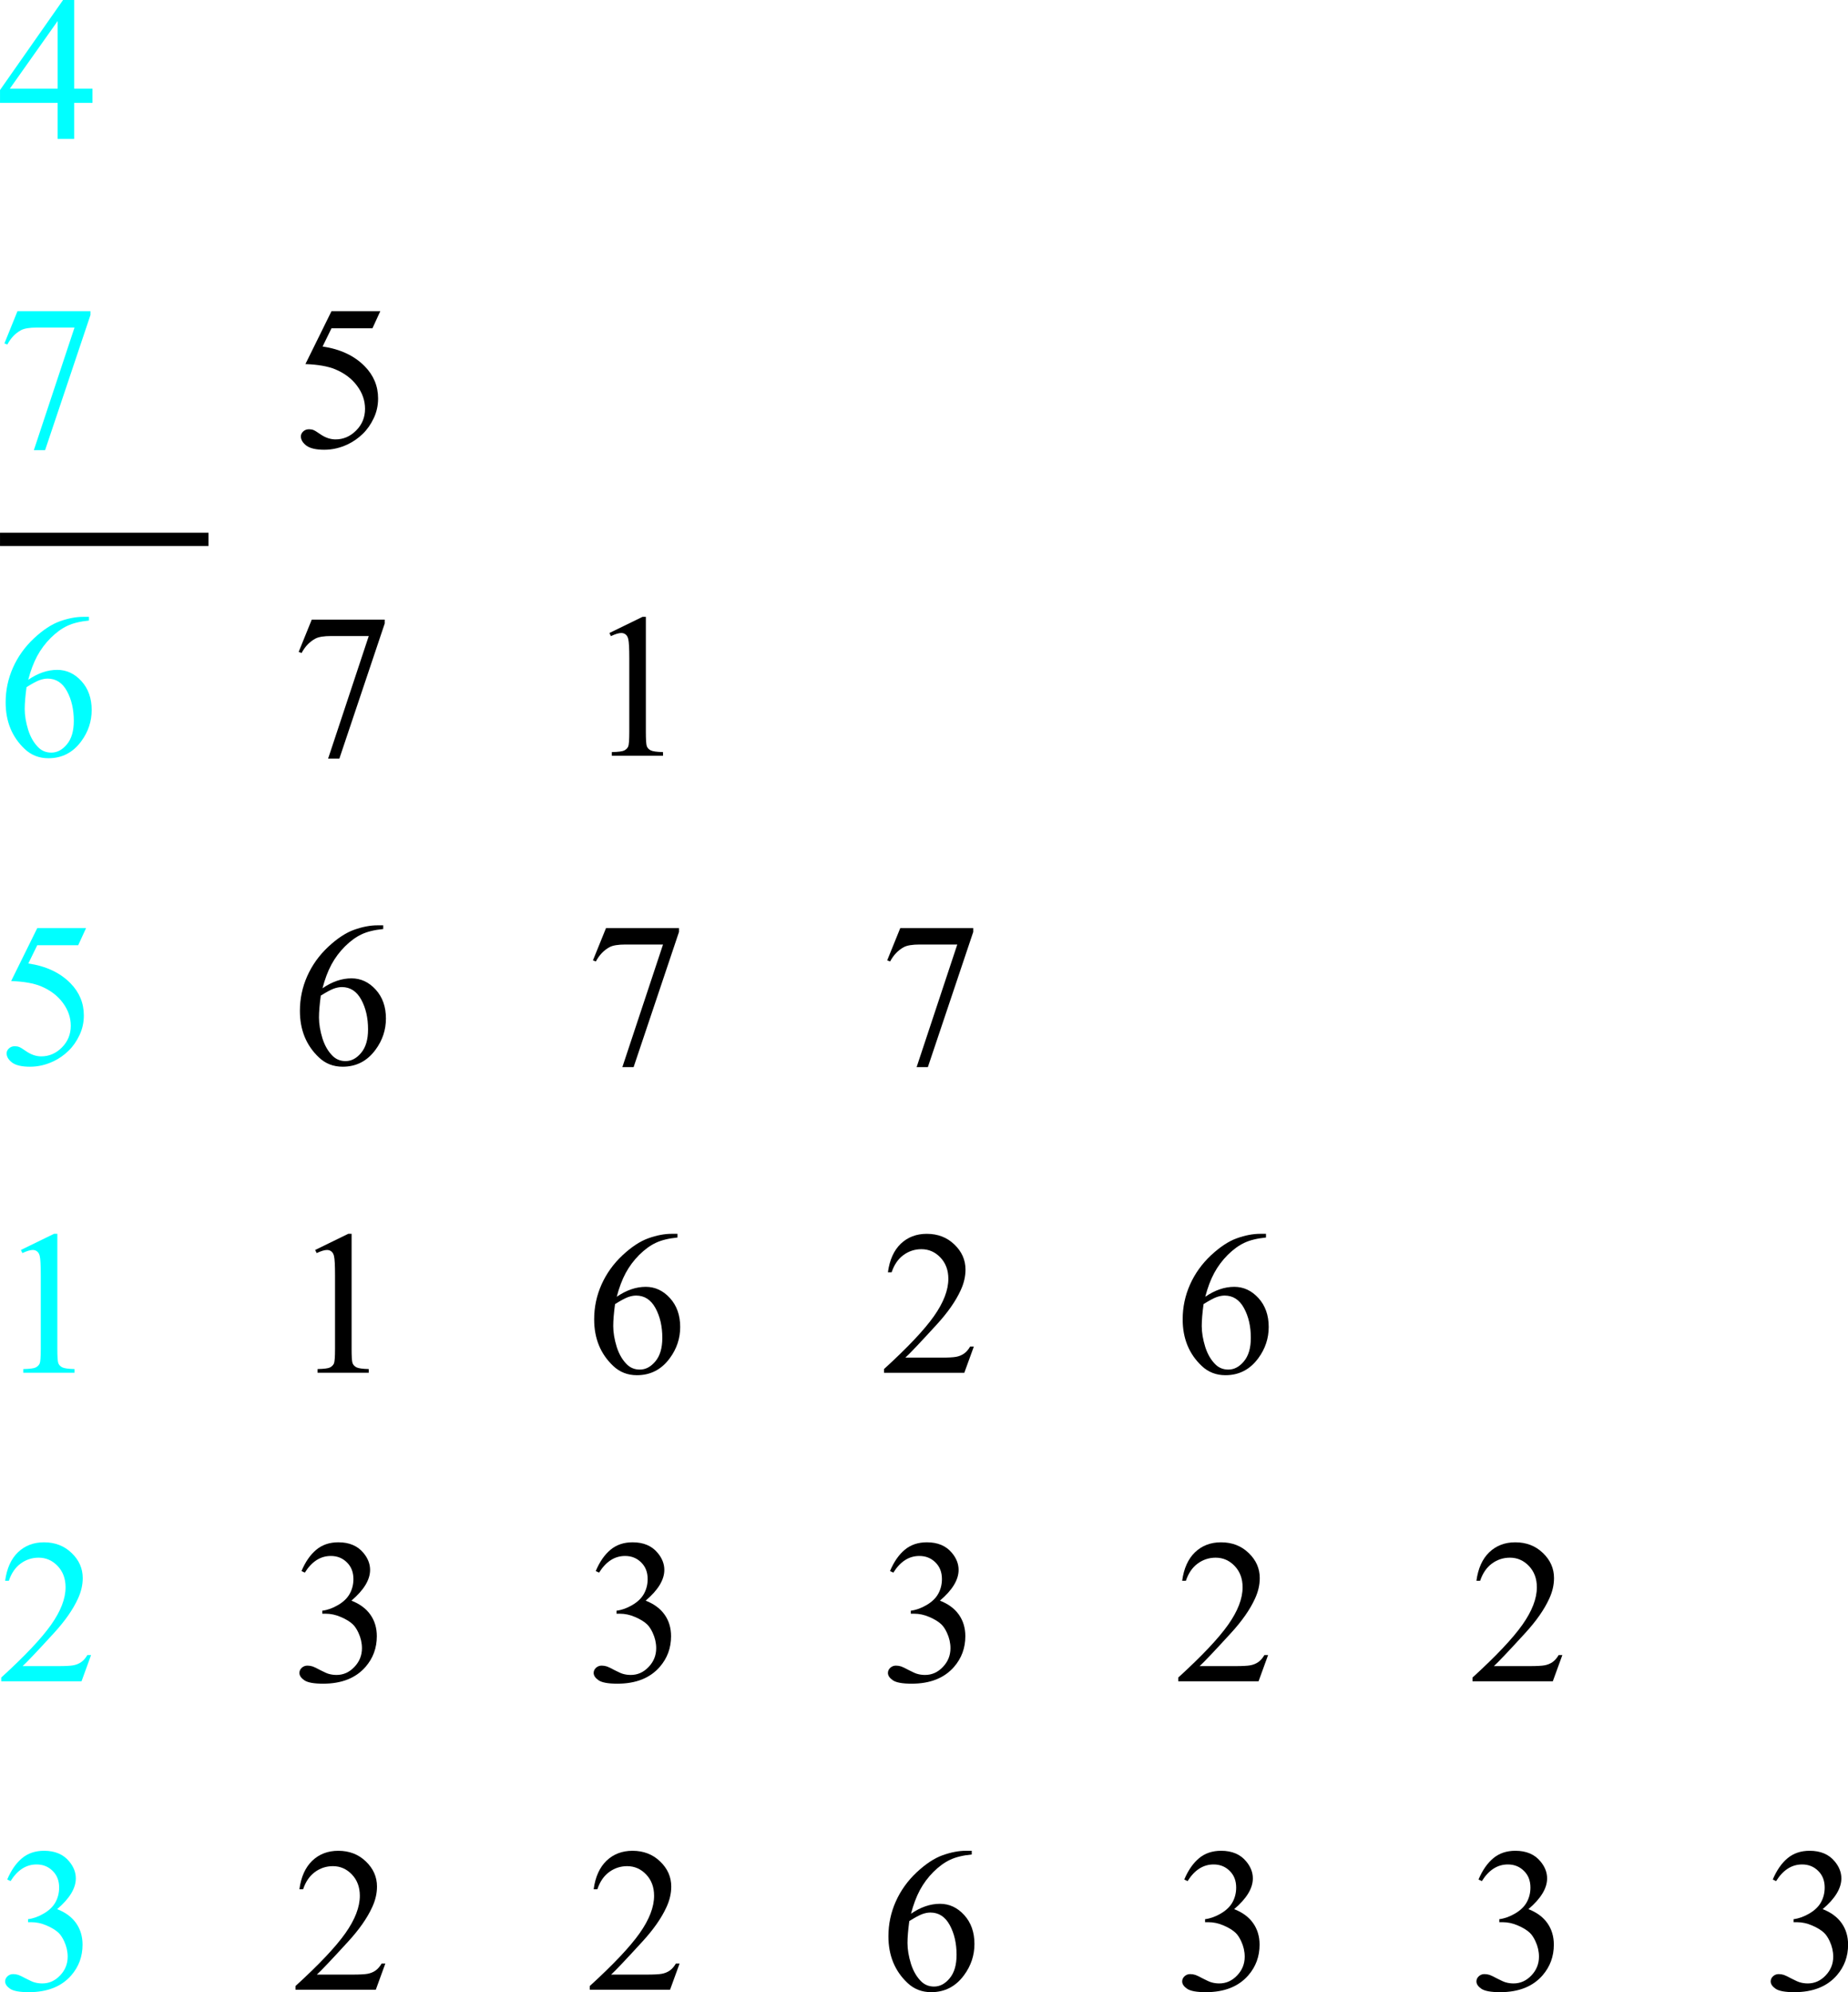 <?xml version="1.0" encoding="UTF-8" standalone="no"?>
<svg
   xmlns:dc="http://purl.org/dc/elements/1.1/"
   xmlns:cc="http://creativecommons.org/ns#"
   xmlns:rdf="http://www.w3.org/1999/02/22-rdf-syntax-ns#"
   xmlns:svg="http://www.w3.org/2000/svg"
   xmlns="http://www.w3.org/2000/svg"
   xmlns:sodipodi="http://sodipodi.sourceforge.net/DTD/sodipodi-0.dtd"
   xmlns:inkscape="http://www.inkscape.org/namespaces/inkscape"
   color-rendering="auto"
   color-interpolation="auto"
   text-rendering="auto"
   width="279.293"
   stroke-miterlimit="10"
   shape-rendering="auto"
   font-weight="normal"
   height="301"
   font-style="normal"
   font-size="12"
   image-rendering="auto"
   id="svg3747"
   version="1.1"
   inkscape:version="0.48.4 r9939"
   sodipodi:docname="rvine_matrix_condSets_6.svg"
   style="font-size:12px;font-style:normal;font-weight:normal;fill:#000000;fill-opacity:1;stroke:#000000;stroke-width:1;stroke-linecap:square;stroke-linejoin:miter;stroke-miterlimit:10;stroke-opacity:1;stroke-dasharray:none;stroke-dashoffset:0;font-family:Dialog">
  <sodipodi:namedview
     pagecolor="#ffffff"
     bordercolor="#666666"
     borderopacity="1"
     objecttolerance="10"
     gridtolerance="10"
     guidetolerance="10"
     inkscape:pageopacity="0"
     inkscape:pageshadow="2"
     inkscape:window-width="1600"
     inkscape:window-height="1176"
     id="namedview4229"
     showgrid="false"
     inkscape:zoom="2"
     inkscape:cx="125.08433"
     inkscape:cy="115.92161"
     inkscape:window-x="0"
     inkscape:window-y="24"
     inkscape:window-maximized="1"
     inkscape:current-layer="flowRoot4307"
     fit-margin-top="0"
     fit-margin-left="0"
     fit-margin-right="0"
     fit-margin-bottom="0" />
  <!--Generated by ySVG 2.5-->
  <defs
     id="genericDefs" />
  <g
     id="g3750"
     transform="translate(-29.887,-18.531)">
    <defs
       id="defs1">
      <linearGradient
         x1="-245.938"
         gradientUnits="userSpaceOnUse"
         x2="-165.938"
         y1="-268.812"
         y2="-228.812"
         id="linearGradient1"
         spreadMethod="reflect">
        <stop
           stop-opacity="1"
           stop-color="rgb(232,238,247)"
           offset="0%"
           id="stop3754" />
        <stop
           stop-opacity="1"
           stop-color="rgb(183,201,227)"
           offset="100%"
           id="stop3756" />
      </linearGradient>
      <linearGradient
         x1="-1.938"
         gradientUnits="userSpaceOnUse"
         x2="78.062"
         y1="-268.812"
         y2="-228.812"
         id="linearGradient2"
         spreadMethod="reflect">
        <stop
           stop-opacity="1"
           stop-color="rgb(232,238,247)"
           offset="0%"
           id="stop3759" />
        <stop
           stop-opacity="1"
           stop-color="rgb(183,201,227)"
           offset="100%"
           id="stop3761" />
      </linearGradient>
      <linearGradient
         x1="292.062"
         gradientUnits="userSpaceOnUse"
         x2="372.062"
         y1="-268.812"
         y2="-228.812"
         id="linearGradient3"
         spreadMethod="reflect">
        <stop
           stop-opacity="1"
           stop-color="rgb(232,238,247)"
           offset="0%"
           id="stop3764" />
        <stop
           stop-opacity="1"
           stop-color="rgb(183,201,227)"
           offset="100%"
           id="stop3766" />
      </linearGradient>
      <linearGradient
         x1="497.062"
         gradientUnits="userSpaceOnUse"
         x2="577.062"
         y1="-82.812"
         y2="-42.812"
         id="linearGradient4"
         spreadMethod="reflect">
        <stop
           stop-opacity="1"
           stop-color="rgb(232,238,247)"
           offset="0%"
           id="stop3769" />
        <stop
           stop-opacity="1"
           stop-color="red"
           offset="100%"
           id="stop3771" />
      </linearGradient>
      <linearGradient
         x1="497.062"
         gradientUnits="userSpaceOnUse"
         x2="577.062"
         y1="-144.812"
         y2="-104.812"
         id="linearGradient5"
         spreadMethod="reflect">
        <stop
           stop-opacity="1"
           stop-color="rgb(232,238,247)"
           offset="0%"
           id="stop3774" />
        <stop
           stop-opacity="1"
           stop-color="red"
           offset="100%"
           id="stop3776" />
      </linearGradient>
      <linearGradient
         x1="497.062"
         gradientUnits="userSpaceOnUse"
         x2="577.062"
         y1="-206.812"
         y2="-166.812"
         id="linearGradient6"
         spreadMethod="reflect">
        <stop
           stop-opacity="1"
           stop-color="rgb(232,238,247)"
           offset="0%"
           id="stop3779" />
        <stop
           stop-opacity="1"
           stop-color="red"
           offset="100%"
           id="stop3781" />
      </linearGradient>
      <linearGradient
         x1="497.062"
         gradientUnits="userSpaceOnUse"
         x2="577.062"
         y1="-268.812"
         y2="-228.812"
         id="linearGradient7"
         spreadMethod="reflect">
        <stop
           stop-opacity="1"
           stop-color="rgb(232,238,247)"
           offset="0%"
           id="stop3784" />
        <stop
           stop-opacity="1"
           stop-color="rgb(183,201,227)"
           offset="100%"
           id="stop3786" />
      </linearGradient>
      <linearGradient
         x1="497.062"
         gradientUnits="userSpaceOnUse"
         x2="577.062"
         y1="-20.812"
         y2="19.188"
         id="linearGradient8"
         spreadMethod="reflect">
        <stop
           stop-opacity="1"
           stop-color="rgb(232,238,247)"
           offset="0%"
           id="stop3789" />
        <stop
           stop-opacity="1"
           stop-color="red"
           offset="100%"
           id="stop3791" />
      </linearGradient>
      <linearGradient
         x1="497.062"
         gradientUnits="userSpaceOnUse"
         x2="577.062"
         y1="41.188"
         y2="81.188"
         id="linearGradient9"
         spreadMethod="reflect">
        <stop
           stop-opacity="1"
           stop-color="rgb(232,238,247)"
           offset="0%"
           id="stop3794" />
        <stop
           stop-opacity="1"
           stop-color="red"
           offset="100%"
           id="stop3796" />
      </linearGradient>
      <linearGradient
         x1="497.062"
         gradientUnits="userSpaceOnUse"
         x2="577.062"
         y1="103.188"
         y2="143.188"
         id="linearGradient10"
         spreadMethod="reflect">
        <stop
           stop-opacity="1"
           stop-color="rgb(232,238,247)"
           offset="0%"
           id="stop3799" />
        <stop
           stop-opacity="1"
           stop-color="red"
           offset="100%"
           id="stop3801" />
      </linearGradient>
      <linearGradient
         x1="664.945"
         gradientUnits="userSpaceOnUse"
         x2="744.945"
         y1="-268.812"
         y2="-228.812"
         id="linearGradient11"
         spreadMethod="reflect">
        <stop
           stop-opacity="1"
           stop-color="rgb(232,238,247)"
           offset="0%"
           id="stop3804" />
        <stop
           stop-opacity="1"
           stop-color="rgb(183,201,227)"
           offset="100%"
           id="stop3806" />
      </linearGradient>
      <linearGradient
         x1="841.375"
         gradientUnits="userSpaceOnUse"
         x2="921.375"
         y1="-268.812"
         y2="-228.812"
         id="linearGradient12"
         spreadMethod="reflect">
        <stop
           stop-opacity="1"
           stop-color="rgb(232,238,247)"
           offset="0%"
           id="stop3809" />
        <stop
           stop-opacity="1"
           stop-color="rgb(183,201,227)"
           offset="100%"
           id="stop3811" />
      </linearGradient>
      <linearGradient
         x1="994.784"
         gradientUnits="userSpaceOnUse"
         x2="1074.783"
         y1="-268.812"
         y2="-228.812"
         id="linearGradient13"
         spreadMethod="reflect">
        <stop
           stop-opacity="1"
           stop-color="rgb(232,238,247)"
           offset="0%"
           id="stop3814" />
        <stop
           stop-opacity="1"
           stop-color="rgb(183,201,227)"
           offset="100%"
           id="stop3816" />
      </linearGradient>
      <linearGradient
         x1="633.966"
         gradientUnits="userSpaceOnUse"
         x2="713.966"
         y1="41.188"
         y2="81.188"
         id="linearGradient14"
         spreadMethod="reflect">
        <stop
           stop-opacity="1"
           stop-color="rgb(232,238,247)"
           offset="0%"
           id="stop3819" />
        <stop
           stop-opacity="1"
           stop-color="red"
           offset="100%"
           id="stop3821" />
      </linearGradient>
      <linearGradient
         x1="633.966"
         gradientUnits="userSpaceOnUse"
         x2="713.966"
         y1="-20.812"
         y2="19.188"
         id="linearGradient15"
         spreadMethod="reflect">
        <stop
           stop-opacity="1"
           stop-color="rgb(232,238,247)"
           offset="0%"
           id="stop3824" />
        <stop
           stop-opacity="1"
           stop-color="red"
           offset="100%"
           id="stop3826" />
      </linearGradient>
      <linearGradient
         x1="664.945"
         gradientUnits="userSpaceOnUse"
         x2="744.945"
         y1="-144.812"
         y2="-104.812"
         id="linearGradient16"
         spreadMethod="reflect">
        <stop
           stop-opacity="1"
           stop-color="rgb(232,238,247)"
           offset="0%"
           id="stop3829" />
        <stop
           stop-opacity="1"
           stop-color="red"
           offset="100%"
           id="stop3831" />
      </linearGradient>
      <linearGradient
         x1="664.945"
         gradientUnits="userSpaceOnUse"
         x2="744.945"
         y1="-206.812"
         y2="-166.812"
         id="linearGradient17"
         spreadMethod="reflect">
        <stop
           stop-opacity="1"
           stop-color="rgb(232,238,247)"
           offset="0%"
           id="stop3834" />
        <stop
           stop-opacity="1"
           stop-color="red"
           offset="100%"
           id="stop3836" />
      </linearGradient>
      <linearGradient
         x1="664.945"
         gradientUnits="userSpaceOnUse"
         x2="744.945"
         y1="-82.812"
         y2="-42.812"
         id="linearGradient18"
         spreadMethod="reflect">
        <stop
           stop-opacity="1"
           stop-color="rgb(232,238,247)"
           offset="0%"
           id="stop3839" />
        <stop
           stop-opacity="1"
           stop-color="red"
           offset="100%"
           id="stop3841" />
      </linearGradient>
      <linearGradient
         x1="-245.938"
         gradientUnits="userSpaceOnUse"
         x2="-165.938"
         y1="-20.812"
         y2="19.188"
         id="linearGradient19"
         spreadMethod="reflect">
        <stop
           stop-opacity="1"
           stop-color="rgb(232,238,247)"
           offset="0%"
           id="stop3844" />
        <stop
           stop-opacity="1"
           stop-color="red"
           offset="100%"
           id="stop3846" />
      </linearGradient>
      <linearGradient
         x1="-245.938"
         gradientUnits="userSpaceOnUse"
         x2="-165.938"
         y1="-82.812"
         y2="-42.812"
         id="linearGradient20"
         spreadMethod="reflect">
        <stop
           stop-opacity="1"
           stop-color="rgb(232,238,247)"
           offset="0%"
           id="stop3849" />
        <stop
           stop-opacity="1"
           stop-color="red"
           offset="100%"
           id="stop3851" />
      </linearGradient>
      <linearGradient
         x1="-245.938"
         gradientUnits="userSpaceOnUse"
         x2="-165.938"
         y1="-144.812"
         y2="-104.812"
         id="linearGradient21"
         spreadMethod="reflect">
        <stop
           stop-opacity="1"
           stop-color="rgb(232,238,247)"
           offset="0%"
           id="stop3854" />
        <stop
           stop-opacity="1"
           stop-color="red"
           offset="100%"
           id="stop3856" />
      </linearGradient>
      <linearGradient
         x1="-245.938"
         gradientUnits="userSpaceOnUse"
         x2="-165.938"
         y1="-206.812"
         y2="-166.812"
         id="linearGradient22"
         spreadMethod="reflect">
        <stop
           stop-opacity="1"
           stop-color="rgb(232,238,247)"
           offset="0%"
           id="stop3859" />
        <stop
           stop-opacity="1"
           stop-color="red"
           offset="100%"
           id="stop3861" />
      </linearGradient>
      <linearGradient
         x1="994.784"
         gradientUnits="userSpaceOnUse"
         x2="1074.783"
         y1="-206.812"
         y2="-166.812"
         id="linearGradient23"
         spreadMethod="reflect">
        <stop
           stop-opacity="1"
           stop-color="rgb(232,238,247)"
           offset="0%"
           id="stop3864" />
        <stop
           stop-opacity="1"
           stop-color="red"
           offset="100%"
           id="stop3866" />
      </linearGradient>
      <linearGradient
         x1="994.784"
         gradientUnits="userSpaceOnUse"
         x2="1074.783"
         y1="-144.812"
         y2="-104.812"
         id="linearGradient24"
         spreadMethod="reflect">
        <stop
           stop-opacity="1"
           stop-color="rgb(232,238,247)"
           offset="0%"
           id="stop3869" />
        <stop
           stop-opacity="1"
           stop-color="red"
           offset="100%"
           id="stop3871" />
      </linearGradient>
      <linearGradient
         x1="994.784"
         gradientUnits="userSpaceOnUse"
         x2="1074.783"
         y1="-82.812"
         y2="-42.812"
         id="linearGradient25"
         spreadMethod="reflect">
        <stop
           stop-opacity="1"
           stop-color="rgb(232,238,247)"
           offset="0%"
           id="stop3874" />
        <stop
           stop-opacity="1"
           stop-color="red"
           offset="100%"
           id="stop3876" />
      </linearGradient>
      <linearGradient
         x1="814.375"
         gradientUnits="userSpaceOnUse"
         x2="894.375"
         y1="-206.812"
         y2="-166.812"
         id="linearGradient26"
         spreadMethod="reflect">
        <stop
           stop-opacity="1"
           stop-color="rgb(232,238,247)"
           offset="0%"
           id="stop3879" />
        <stop
           stop-opacity="1"
           stop-color="red"
           offset="100%"
           id="stop3881" />
      </linearGradient>
      <linearGradient
         x1="814.375"
         gradientUnits="userSpaceOnUse"
         x2="894.375"
         y1="-144.812"
         y2="-104.812"
         id="linearGradient27"
         spreadMethod="reflect">
        <stop
           stop-opacity="1"
           stop-color="rgb(232,238,247)"
           offset="0%"
           id="stop3884" />
        <stop
           stop-opacity="1"
           stop-color="red"
           offset="100%"
           id="stop3886" />
      </linearGradient>
      <linearGradient
         x1="-1.938"
         gradientUnits="userSpaceOnUse"
         x2="78.062"
         y1="-206.812"
         y2="-166.812"
         id="linearGradient28"
         spreadMethod="reflect">
        <stop
           stop-opacity="1"
           stop-color="rgb(232,238,247)"
           offset="0%"
           id="stop3889" />
        <stop
           stop-opacity="1"
           stop-color="red"
           offset="100%"
           id="stop3891" />
      </linearGradient>
      <clipPath
         clipPathUnits="userSpaceOnUse"
         id="clipPath1">
        <path
           d="m 0,0 1351,0 0,443 L 0,443 0,0 z"
           id="path3894"
           inkscape:connector-curvature="0" />
      </clipPath>
      <clipPath
         clipPathUnits="userSpaceOnUse"
         id="clipPath2">
        <path
           d="m -261,-284 1351,0 0,443 -1351,0 0,-443 z"
           id="path3897"
           inkscape:connector-curvature="0" />
      </clipPath>
    </defs>
    <flowRoot
       xml:space="preserve"
       id="flowRoot4233"
       style="font-size:12px;font-style:normal;font-weight:normal;line-height:125%;letter-spacing:0px;word-spacing:0px;fill:#000000;fill-opacity:1;stroke:none;font-family:Sans"><flowRegion
         id="flowRegion4235"><rect
           id="rect4237"
           width="127.634"
           height="368.576"
           x="118.517"
           y="-509.045" /></flowRegion><flowPara
         id="flowPara4239" /></flowRoot>    <flowRoot
       xml:space="preserve"
       id="flowRoot4255"
       style="font-size:12px;font-style:normal;font-weight:normal;line-height:125%;letter-spacing:0px;word-spacing:0px;fill:#000000;fill-opacity:1;stroke:none;font-family:Sans"><flowRegion
         id="flowRegion4257"><rect
           id="rect4259"
           width="89.865"
           height="108.098"
           x="37.769"
           y="-533.791" /></flowRegion><flowPara
         id="flowPara4261" /></flowRoot>    <flowRoot
       xml:space="preserve"
       id="flowRoot4275"
       style="font-size:16px;font-style:normal;font-weight:normal;line-height:125%;letter-spacing:0px;word-spacing:0px;fill:#000000;fill-opacity:1;stroke:none;font-family:Sans"><flowRegion
         id="flowRegion4277"><rect
           id="rect4279"
           width="102.237"
           height="179.078"
           x="91.167"
           y="-180.844"
           style="font-size:16px" /></flowRegion><flowPara
         id="flowPara4281" /></flowRoot>    <flowRoot
       xml:space="preserve"
       id="flowRoot4283"
       style="font-size:16px;font-style:normal;font-weight:normal;line-height:125%;letter-spacing:0px;word-spacing:0px;fill:#000000;fill-opacity:1;stroke:none;font-family:Sans"><flowRegion
         id="flowRegion4285"><rect
           id="rect4287"
           width="57"
           height="149"
           x="108"
           y="-255"
           style="font-size:16px" /></flowRegion><flowPara
         id="flowPara4289" /></flowRoot>    <flowRoot
       xml:space="preserve"
       id="flowRoot4291"
       style="font-size:12px;font-style:normal;font-weight:normal;line-height:125%;letter-spacing:0px;word-spacing:0px;fill:#000000;fill-opacity:1;stroke:none;font-family:Sans"><flowRegion
         id="flowRegion4293"><rect
           id="rect4295"
           width="120"
           height="173"
           x="41"
           y="-288" /></flowRegion><flowPara
         id="flowPara4297" /></flowRoot>    <flowRoot
       xml:space="preserve"
       id="flowRoot4299"
       style="font-size:16px;font-style:normal;font-weight:normal;line-height:125%;letter-spacing:0px;word-spacing:0px;fill:#000000;fill-opacity:1;stroke:none;font-family:Sans"><flowRegion
         id="flowRegion4301"><rect
           id="rect4303"
           width="155"
           height="152"
           x="46"
           y="-286"
           style="font-size:16px" /></flowRegion><flowPara
         id="flowPara4305" /></flowRoot>    <g
       transform="matrix(1.942,0,0,1.942,-65.754,599.585)"
       style="font-size:12px;font-style:normal;font-weight:normal;line-height:150%;letter-spacing:2.3px;word-spacing:0px;fill:#000000;fill-opacity:1;stroke:none;font-family:Sans"
       id="flowRoot4307">
      <path
         d="m 56.445,-292.308 0,1.109 -1.422,0 0,2.797 -1.289,0 0,-2.797 -4.484,0 0,-1 4.914,-7.016 0.859,0 0,6.906 1.422,0 m -2.711,0 0,-5.258 -3.719,5.258 3.719,0"
         style="font-size:16px;line-height:150%;font-family:Times New Roman;-inkscape-font-specification:Times New Roman;fill:#00ffff"
         id="path3110" />
      <path
         d="m 50.609,-274.995 5.68,0 0,0.297 -3.531,10.516 -0.875,0 3.164,-9.539 -2.914,0 c -0.589,10e-6 -1.008,0.07 -1.258,0.211 -0.438,0.24 -0.789,0.609 -1.055,1.109 l -0.227,-0.086 1.016,-2.508"
         style="font-size:16px;line-height:150%;font-family:Times New Roman;-inkscape-font-specification:Times New Roman;fill:#00ffff"
         id="path3112" />
      <path
         d="m 78.845,-274.995 -0.609,1.328 -3.188,0 -0.695,1.422 c 1.38,0.203 2.474,0.716 3.281,1.539 0.693,0.708 1.039,1.542 1.039,2.5 -7e-6,0.557 -0.115,1.073 -0.344,1.547 -0.224,0.474 -0.508,0.878 -0.852,1.211 -0.344,0.333 -0.727,0.602 -1.148,0.805 -0.599,0.286 -1.214,0.43 -1.844,0.43 -0.635,0 -1.099,-0.107 -1.391,-0.32 -0.286,-0.219 -0.43,-0.458 -0.43,-0.719 -1e-6,-0.146 0.06,-0.273 0.18,-0.383 0.12,-0.115 0.271,-0.172 0.453,-0.172 0.135,0 0.253,0.021 0.352,0.062 0.104,0.042 0.279,0.148 0.523,0.32 0.391,0.271 0.786,0.406 1.188,0.406 0.609,0 1.143,-0.229 1.602,-0.688 0.464,-0.464 0.695,-1.026 0.695,-1.688 -6e-6,-0.641 -0.206,-1.237 -0.617,-1.789 -0.411,-0.557 -0.979,-0.987 -1.703,-1.289 -0.568,-0.234 -1.341,-0.37 -2.32,-0.406 l 2.031,-4.117 3.797,0"
         style="font-size:16px;line-height:150%;font-family:Times New Roman;-inkscape-font-specification:Times New Roman"
         id="path3114" />
      <path
         d="m 56.172,-251.214 0,0.289 c -0.688,0.068 -1.25,0.206 -1.688,0.414 -0.432,0.203 -0.862,0.516 -1.289,0.938 -0.422,0.422 -0.773,0.893 -1.055,1.414 -0.276,0.516 -0.508,1.13 -0.695,1.844 0.75,-0.516 1.503,-0.773 2.258,-0.773 0.724,0 1.352,0.292 1.883,0.875 0.531,0.583 0.797,1.333 0.797,2.25 -7e-6,0.885 -0.268,1.693 -0.805,2.422 -0.646,0.885 -1.5,1.328 -2.562,1.328 -0.724,0 -1.339,-0.24 -1.844,-0.719 -0.99,-0.932 -1.484,-2.141 -1.484,-3.625 -10e-7,-0.948 0.19,-1.849 0.57,-2.703 0.38,-0.854 0.922,-1.612 1.625,-2.273 0.708,-0.661 1.385,-1.107 2.031,-1.336 0.646,-0.229 1.247,-0.344 1.805,-0.344 l 0.453,0 m -4.859,5.469 c -0.094,0.703 -0.141,1.271 -0.141,1.703 -2e-6,0.5 0.091,1.044 0.273,1.633 0.187,0.583 0.464,1.047 0.828,1.391 0.266,0.245 0.589,0.367 0.969,0.367 0.453,0 0.857,-0.214 1.211,-0.641 0.359,-0.427 0.539,-1.036 0.539,-1.828 -5e-6,-0.891 -0.177,-1.661 -0.531,-2.312 -0.354,-0.651 -0.857,-0.977 -1.508,-0.977 -0.198,1e-5 -0.411,0.042 -0.641,0.125 -0.224,0.083 -0.557,0.263 -1,0.539"
         style="font-size:16px;line-height:150%;font-family:Times New Roman;-inkscape-font-specification:Times New Roman;fill:#00ffff"
         id="path3116" />
      <path
         d="m 73.509,-250.995 5.68,0 0,0.297 -3.531,10.516 -0.875,0 3.164,-9.539 -2.914,0 c -0.589,1e-5 -1.008,0.07 -1.258,0.211 -0.438,0.24 -0.789,0.609 -1.055,1.109 l -0.227,-0.086 1.016,-2.508"
         style="font-size:16px;line-height:150%;font-family:Times New Roman;-inkscape-font-specification:Times New Roman"
         id="path3118" />
      <path
         d="m 96.675,-249.956 2.578,-1.258 0.258,0 0,8.945 c -5e-6,0.594 0.023,0.964 0.07,1.109 0.052,0.146 0.156,0.258 0.312,0.336 0.156,0.078 0.474,0.122 0.953,0.133 l 0,0.289 -3.984,0 0,-0.289 c 0.5,-0.01 0.823,-0.052 0.969,-0.125 0.146,-0.078 0.247,-0.18 0.305,-0.305 0.057,-0.13 0.086,-0.513 0.086,-1.148 l 0,-5.719 c -3e-6,-0.771 -0.026,-1.266 -0.078,-1.484 -0.036,-0.167 -0.104,-0.289 -0.203,-0.367 -0.094,-0.078 -0.208,-0.117 -0.344,-0.117 -0.193,1e-5 -0.461,0.081 -0.805,0.242 l -0.117,-0.242"
         style="font-size:16px;line-height:150%;font-family:Times New Roman;-inkscape-font-specification:Times New Roman"
         id="path3120" />
      <path
         d="m 55.945,-226.995 -0.609,1.328 -3.188,0 -0.695,1.422 c 1.38,0.203 2.474,0.716 3.281,1.539 0.693,0.708 1.039,1.542 1.039,2.5 -6e-6,0.557 -0.115,1.073 -0.344,1.547 -0.224,0.474 -0.508,0.878 -0.852,1.211 -0.344,0.333 -0.727,0.602 -1.148,0.805 -0.599,0.286 -1.214,0.43 -1.844,0.43 -0.635,0 -1.099,-0.107 -1.391,-0.32 -0.286,-0.219 -0.43,-0.458 -0.43,-0.719 -10e-7,-0.146 0.06,-0.273 0.18,-0.383 0.12,-0.115 0.271,-0.172 0.453,-0.172 0.135,0 0.253,0.021 0.352,0.062 0.104,0.042 0.279,0.148 0.523,0.32 0.391,0.271 0.786,0.406 1.188,0.406 0.609,0 1.143,-0.229 1.602,-0.688 0.464,-0.464 0.695,-1.026 0.695,-1.688 -5e-6,-0.641 -0.206,-1.237 -0.617,-1.789 -0.411,-0.557 -0.979,-0.987 -1.703,-1.289 -0.568,-0.234 -1.341,-0.37 -2.32,-0.406 l 2.031,-4.117 3.797,0"
         style="font-size:16px;line-height:150%;font-family:Times New Roman;-inkscape-font-specification:Times New Roman;fill:#00ffff"
         id="path3122" />
      <path
         d="m 79.072,-227.214 0,0.289 c -0.688,0.068 -1.25,0.206 -1.688,0.414 -0.432,0.203 -0.862,0.516 -1.289,0.938 -0.422,0.422 -0.773,0.893 -1.055,1.414 -0.276,0.516 -0.508,1.13 -0.695,1.844 0.75,-0.516 1.503,-0.773 2.258,-0.773 0.724,0 1.352,0.292 1.883,0.875 0.531,0.583 0.797,1.333 0.797,2.25 -7e-6,0.885 -0.268,1.693 -0.805,2.422 -0.646,0.885 -1.5,1.328 -2.562,1.328 -0.724,0 -1.339,-0.24 -1.844,-0.719 -0.99,-0.932 -1.484,-2.141 -1.484,-3.625 -1e-6,-0.948 0.19,-1.849 0.57,-2.703 0.38,-0.854 0.922,-1.612 1.625,-2.273 0.708,-0.661 1.385,-1.107 2.031,-1.336 0.646,-0.229 1.247,-0.344 1.805,-0.344 l 0.453,0 m -4.859,5.469 c -0.094,0.703 -0.141,1.271 -0.141,1.703 -3e-6,0.5 0.091,1.044 0.273,1.633 0.187,0.583 0.464,1.047 0.828,1.391 0.266,0.245 0.589,0.367 0.969,0.367 0.453,0 0.857,-0.214 1.211,-0.641 0.359,-0.427 0.539,-1.036 0.539,-1.828 -6e-6,-0.891 -0.177,-1.661 -0.531,-2.312 -0.354,-0.651 -0.857,-0.977 -1.508,-0.977 -0.198,1e-5 -0.411,0.042 -0.641,0.125 -0.224,0.083 -0.557,0.263 -1,0.539"
         style="font-size:16px;line-height:150%;font-family:Times New Roman;-inkscape-font-specification:Times New Roman"
         id="path3124" />
      <path
         d="m 96.409,-226.995 5.68,0 0,0.297 -3.531,10.516 -0.875,0 3.164,-9.539 -2.914,0 c -0.589,1e-5 -1.008,0.07 -1.258,0.211 -0.438,0.24 -0.789,0.609 -1.055,1.109 l -0.227,-0.086 1.016,-2.508"
         style="font-size:16px;line-height:150%;font-family:Times New Roman;-inkscape-font-specification:Times New Roman"
         id="path3126" />
      <path
         d="m 119.309,-226.995 5.68,0 0,0.297 -3.531,10.516 -0.875,0 3.164,-9.539 -2.914,0 c -0.589,1e-5 -1.008,0.07 -1.258,0.211 -0.438,0.24 -0.789,0.609 -1.055,1.109 l -0.227,-0.086 1.016,-2.508"
         style="font-size:16px;line-height:150%;font-family:Times New Roman;-inkscape-font-specification:Times New Roman"
         id="path3128" />
      <path
         d="m 50.875,-201.956 2.578,-1.258 0.258,0 0,8.945 c -4e-6,0.594 0.023,0.964 0.07,1.109 0.052,0.146 0.156,0.258 0.312,0.336 0.156,0.078 0.474,0.122 0.953,0.133 l 0,0.289 -3.984,0 0,-0.289 c 0.5,-0.01 0.823,-0.052 0.969,-0.125 0.146,-0.078 0.247,-0.18 0.305,-0.305 0.057,-0.13 0.086,-0.513 0.086,-1.148 l 0,-5.719 c -3e-6,-0.771 -0.026,-1.266 -0.078,-1.484 -0.036,-0.167 -0.104,-0.289 -0.203,-0.367 -0.094,-0.078 -0.208,-0.117 -0.344,-0.117 -0.193,1e-5 -0.461,0.081 -0.805,0.242 L 50.875,-201.956"
         style="font-size:16px;line-height:150%;font-family:Times New Roman;-inkscape-font-specification:Times New Roman;fill:#00ffff"
         id="path3130" />
      <path
         d="m 73.775,-201.956 2.578,-1.258 0.258,0 0,8.945 c -5e-6,0.594 0.023,0.964 0.07,1.109 0.052,0.146 0.156,0.258 0.312,0.336 0.156,0.078 0.474,0.122 0.953,0.133 l 0,0.289 -3.984,0 0,-0.289 c 0.5,-0.01 0.823,-0.052 0.969,-0.125 0.146,-0.078 0.247,-0.18 0.305,-0.305 0.057,-0.13 0.086,-0.513 0.086,-1.148 l 0,-5.719 c -4e-6,-0.771 -0.026,-1.266 -0.078,-1.484 -0.036,-0.167 -0.104,-0.289 -0.203,-0.367 -0.094,-0.078 -0.208,-0.117 -0.344,-0.117 -0.193,1e-5 -0.461,0.081 -0.805,0.242 L 73.775,-201.956"
         style="font-size:16px;line-height:150%;font-family:Times New Roman;-inkscape-font-specification:Times New Roman"
         id="path3132" />
      <path
         d="m 101.972,-203.214 0,0.289 c -0.688,0.068 -1.25,0.206 -1.688,0.414 -0.432,0.203 -0.862,0.516 -1.289,0.938 -0.422,0.422 -0.773,0.893 -1.055,1.414 -0.276,0.516 -0.508,1.13 -0.695,1.844 0.75,-0.516 1.503,-0.773 2.258,-0.773 0.724,0 1.352,0.292 1.883,0.875 0.531,0.583 0.797,1.333 0.797,2.25 -1e-5,0.885 -0.268,1.693 -0.805,2.422 -0.646,0.885 -1.5,1.328 -2.562,1.328 -0.724,0 -1.339,-0.24 -1.844,-0.719 -0.99,-0.932 -1.484,-2.141 -1.484,-3.625 0,-0.948 0.19,-1.849 0.57,-2.703 0.38,-0.854 0.922,-1.612 1.625,-2.273 0.708,-0.661 1.385,-1.107 2.031,-1.336 0.646,-0.229 1.247,-0.344 1.805,-0.344 l 0.453,0 m -4.859,5.469 c -0.094,0.703 -0.141,1.271 -0.141,1.703 -2e-6,0.5 0.091,1.044 0.273,1.633 0.187,0.583 0.464,1.047 0.828,1.391 0.266,0.245 0.589,0.367 0.969,0.367 0.453,0 0.857,-0.214 1.211,-0.641 0.359,-0.427 0.539,-1.036 0.539,-1.828 -1e-5,-0.891 -0.177,-1.661 -0.531,-2.312 -0.354,-0.651 -0.857,-0.977 -1.508,-0.977 -0.198,1e-5 -0.411,0.042 -0.641,0.125 -0.224,0.083 -0.557,0.263 -1,0.539"
         style="font-size:16px;line-height:150%;font-family:Times New Roman;-inkscape-font-specification:Times New Roman"
         id="path3134" />
      <path
         d="m 125.036,-194.44 -0.742,2.039 -6.25,0 0,-0.289 c 1.839,-1.677 3.133,-3.047 3.883,-4.109 0.75,-1.062 1.125,-2.034 1.125,-2.914 -10e-6,-0.672 -0.206,-1.224 -0.617,-1.656 -0.411,-0.432 -0.904,-0.648 -1.477,-0.648 -0.521,1e-5 -0.99,0.154 -1.406,0.461 -0.411,0.302 -0.716,0.747 -0.914,1.336 l -0.289,0 c 0.13,-0.964 0.464,-1.703 1,-2.219 0.542,-0.516 1.216,-0.773 2.023,-0.773 0.859,1e-5 1.576,0.276 2.148,0.828 0.578,0.552 0.867,1.203 0.867,1.953 -1e-5,0.536 -0.125,1.073 -0.375,1.609 -0.385,0.844 -1.01,1.737 -1.875,2.68 -1.297,1.417 -2.107,2.271 -2.43,2.562 l 2.766,0 c 0.562,0 0.956,-0.021 1.18,-0.062 0.229,-0.042 0.435,-0.125 0.617,-0.25 0.182,-0.13 0.341,-0.312 0.477,-0.547 l 0.289,0"
         style="font-size:16px;line-height:150%;font-family:Times New Roman;-inkscape-font-specification:Times New Roman"
         id="path3136" />
      <path
         d="m 147.772,-203.214 0,0.289 c -0.688,0.068 -1.25,0.206 -1.688,0.414 -0.432,0.203 -0.862,0.516 -1.289,0.938 -0.422,0.422 -0.773,0.893 -1.055,1.414 -0.276,0.516 -0.508,1.13 -0.695,1.844 0.75,-0.516 1.503,-0.773 2.258,-0.773 0.724,0 1.352,0.292 1.883,0.875 0.531,0.583 0.797,1.333 0.797,2.25 -1e-5,0.885 -0.268,1.693 -0.805,2.422 -0.646,0.885 -1.5,1.328 -2.562,1.328 -0.724,0 -1.339,-0.24 -1.844,-0.719 -0.99,-0.932 -1.484,-2.141 -1.484,-3.625 0,-0.948 0.19,-1.849 0.57,-2.703 0.38,-0.854 0.922,-1.612 1.625,-2.273 0.708,-0.661 1.385,-1.107 2.031,-1.336 0.646,-0.229 1.247,-0.344 1.805,-0.344 l 0.453,0 m -4.859,5.469 c -0.094,0.703 -0.141,1.271 -0.141,1.703 0,0.5 0.091,1.044 0.273,1.633 0.188,0.583 0.464,1.047 0.828,1.391 0.266,0.245 0.589,0.367 0.969,0.367 0.453,0 0.857,-0.214 1.211,-0.641 0.359,-0.427 0.539,-1.036 0.539,-1.828 -10e-6,-0.891 -0.177,-1.661 -0.531,-2.312 -0.354,-0.651 -0.857,-0.977 -1.508,-0.977 -0.198,1e-5 -0.411,0.042 -0.641,0.125 -0.224,0.083 -0.557,0.263 -1,0.539"
         style="font-size:16px;line-height:150%;font-family:Times New Roman;-inkscape-font-specification:Times New Roman"
         id="path3138" />
      <path
         d="m 56.336,-170.44 -0.742,2.039 -6.25,0 0,-0.289 c 1.839,-1.677 3.133,-3.047 3.883,-4.109 0.75,-1.062 1.125,-2.034 1.125,-2.914 -5e-6,-0.672 -0.206,-1.224 -0.617,-1.656 -0.411,-0.432 -0.904,-0.648 -1.477,-0.648 -0.521,1e-5 -0.99,0.154 -1.406,0.461 -0.411,0.302 -0.716,0.747 -0.914,1.336 l -0.289,0 c 0.13,-0.964 0.464,-1.703 1,-2.219 0.542,-0.516 1.216,-0.773 2.023,-0.773 0.859,1e-5 1.576,0.276 2.148,0.828 0.578,0.552 0.867,1.203 0.867,1.953 -7e-6,0.536 -0.125,1.073 -0.375,1.609 -0.385,0.844 -1.01,1.737 -1.875,2.68 -1.297,1.417 -2.107,2.271 -2.43,2.562 l 2.766,0 c 0.562,0 0.956,-0.021 1.18,-0.062 0.229,-0.042 0.435,-0.125 0.617,-0.25 0.182,-0.13 0.341,-0.312 0.477,-0.547 l 0.289,0"
         style="font-size:16px;line-height:150%;font-family:Times New Roman;-inkscape-font-specification:Times New Roman;fill:#00ffff"
         id="path3140" />
      <path
         d="m 72.713,-176.979 c 0.302,-0.714 0.682,-1.263 1.141,-1.648 0.464,-0.391 1.039,-0.586 1.727,-0.586 0.849,1e-5 1.5,0.276 1.953,0.828 0.344,0.411 0.516,0.852 0.516,1.32 -6e-6,0.771 -0.484,1.568 -1.453,2.391 0.651,0.255 1.143,0.62 1.477,1.094 0.333,0.474 0.5,1.031 0.5,1.672 -7e-6,0.917 -0.292,1.711 -0.875,2.383 -0.76,0.875 -1.862,1.312 -3.305,1.312 -0.714,0 -1.201,-0.088 -1.461,-0.266 -0.255,-0.177 -0.383,-0.367 -0.383,-0.57 -1e-6,-0.151 0.06,-0.284 0.18,-0.398 0.125,-0.115 0.273,-0.172 0.445,-0.172 0.13,0 0.263,0.021 0.398,0.062 0.089,0.026 0.289,0.122 0.602,0.289 0.312,0.161 0.529,0.258 0.648,0.289 0.193,0.057 0.398,0.086 0.617,0.086 0.531,0 0.992,-0.206 1.383,-0.617 0.396,-0.411 0.594,-0.898 0.594,-1.461 -6e-6,-0.411 -0.091,-0.812 -0.273,-1.203 -0.135,-0.292 -0.284,-0.513 -0.445,-0.664 -0.224,-0.208 -0.531,-0.396 -0.922,-0.562 -0.391,-0.172 -0.789,-0.258 -1.195,-0.258 l -0.25,0 0,-0.234 c 0.411,-0.052 0.823,-0.201 1.234,-0.445 0.417,-0.245 0.719,-0.539 0.906,-0.883 0.187,-0.344 0.281,-0.721 0.281,-1.133 -5e-6,-0.536 -0.169,-0.969 -0.508,-1.297 -0.333,-0.333 -0.75,-0.5 -1.25,-0.5 -0.807,1e-5 -1.482,0.432 -2.023,1.297 l -0.258,-0.125"
         style="font-size:16px;line-height:150%;font-family:Times New Roman;-inkscape-font-specification:Times New Roman"
         id="path3142" />
      <path
         d="m 95.612,-176.979 c 0.302,-0.714 0.682,-1.263 1.141,-1.648 0.464,-0.391 1.039,-0.586 1.727,-0.586 0.849,1e-5 1.5,0.276 1.953,0.828 0.344,0.411 0.516,0.852 0.516,1.32 -1e-5,0.771 -0.484,1.568 -1.453,2.391 0.651,0.255 1.143,0.62 1.477,1.094 0.333,0.474 0.5,1.031 0.5,1.672 0,0.917 -0.292,1.711 -0.875,2.383 -0.76,0.875 -1.862,1.312 -3.305,1.312 -0.714,0 -1.201,-0.088 -1.461,-0.266 -0.255,-0.177 -0.383,-0.367 -0.383,-0.57 -10e-7,-0.151 0.06,-0.284 0.18,-0.398 0.125,-0.115 0.273,-0.172 0.445,-0.172 0.13,0 0.263,0.021 0.398,0.062 0.089,0.026 0.289,0.122 0.602,0.289 0.312,0.161 0.529,0.258 0.648,0.289 0.193,0.057 0.398,0.086 0.617,0.086 0.531,0 0.992,-0.206 1.383,-0.617 0.396,-0.411 0.594,-0.898 0.594,-1.461 0,-0.411 -0.091,-0.812 -0.273,-1.203 -0.135,-0.292 -0.284,-0.513 -0.445,-0.664 -0.224,-0.208 -0.531,-0.396 -0.922,-0.562 -0.391,-0.172 -0.789,-0.258 -1.195,-0.258 l -0.25,0 0,-0.234 c 0.411,-0.052 0.823,-0.201 1.234,-0.445 0.417,-0.245 0.719,-0.539 0.906,-0.883 0.187,-0.344 0.281,-0.721 0.281,-1.133 -5e-6,-0.536 -0.169,-0.969 -0.508,-1.297 -0.333,-0.333 -0.75,-0.5 -1.25,-0.5 -0.807,1e-5 -1.482,0.432 -2.023,1.297 l -0.258,-0.125"
         style="font-size:16px;line-height:150%;font-family:Times New Roman;-inkscape-font-specification:Times New Roman"
         id="path3144" />
      <path
         d="m 118.513,-176.979 c 0.302,-0.714 0.682,-1.263 1.141,-1.648 0.464,-0.391 1.039,-0.586 1.727,-0.586 0.849,1e-5 1.5,0.276 1.953,0.828 0.344,0.411 0.516,0.852 0.516,1.32 0,0.771 -0.484,1.568 -1.453,2.391 0.651,0.255 1.143,0.62 1.477,1.094 0.333,0.474 0.5,1.031 0.5,1.672 0,0.917 -0.292,1.711 -0.875,2.383 -0.76,0.875 -1.862,1.312 -3.305,1.312 -0.714,0 -1.201,-0.088 -1.461,-0.266 -0.255,-0.177 -0.383,-0.367 -0.383,-0.57 0,-0.151 0.06,-0.284 0.18,-0.398 0.125,-0.115 0.273,-0.172 0.445,-0.172 0.13,0 0.263,0.021 0.398,0.062 0.088,0.026 0.289,0.122 0.602,0.289 0.312,0.161 0.529,0.258 0.648,0.289 0.193,0.057 0.398,0.086 0.617,0.086 0.531,0 0.992,-0.206 1.383,-0.617 0.396,-0.411 0.594,-0.898 0.594,-1.461 0,-0.411 -0.091,-0.812 -0.273,-1.203 -0.135,-0.292 -0.284,-0.513 -0.445,-0.664 -0.224,-0.208 -0.531,-0.396 -0.922,-0.562 -0.391,-0.172 -0.789,-0.258 -1.195,-0.258 l -0.25,0 0,-0.234 c 0.411,-0.052 0.823,-0.201 1.234,-0.445 0.417,-0.245 0.719,-0.539 0.906,-0.883 0.187,-0.344 0.281,-0.721 0.281,-1.133 -10e-6,-0.536 -0.169,-0.969 -0.508,-1.297 -0.333,-0.333 -0.75,-0.5 -1.25,-0.5 -0.807,1e-5 -1.482,0.432 -2.023,1.297 l -0.258,-0.125"
         style="font-size:16px;line-height:150%;font-family:Times New Roman;-inkscape-font-specification:Times New Roman"
         id="path3146" />
      <path
         d="m 147.936,-170.44 -0.742,2.039 -6.25,0 0,-0.289 c 1.839,-1.677 3.133,-3.047 3.883,-4.109 0.75,-1.062 1.125,-2.034 1.125,-2.914 0,-0.672 -0.206,-1.224 -0.617,-1.656 -0.411,-0.432 -0.904,-0.648 -1.477,-0.648 -0.521,1e-5 -0.99,0.154 -1.406,0.461 -0.411,0.302 -0.716,0.747 -0.914,1.336 l -0.289,0 c 0.13,-0.964 0.464,-1.703 1,-2.219 0.542,-0.516 1.216,-0.773 2.023,-0.773 0.859,1e-5 1.576,0.276 2.148,0.828 0.578,0.552 0.867,1.203 0.867,1.953 -1e-5,0.536 -0.125,1.073 -0.375,1.609 -0.385,0.844 -1.01,1.737 -1.875,2.68 -1.297,1.417 -2.107,2.271 -2.43,2.562 l 2.766,0 c 0.562,0 0.956,-0.021 1.18,-0.062 0.229,-0.042 0.435,-0.125 0.617,-0.25 0.182,-0.13 0.341,-0.312 0.477,-0.547 l 0.289,0"
         style="font-size:16px;line-height:150%;font-family:Times New Roman;-inkscape-font-specification:Times New Roman"
         id="path3148" />
      <path
         d="m 170.836,-170.44 -0.742,2.039 -6.25,0 0,-0.289 c 1.839,-1.677 3.133,-3.047 3.883,-4.109 0.75,-1.062 1.125,-2.034 1.125,-2.914 0,-0.672 -0.206,-1.224 -0.617,-1.656 -0.411,-0.432 -0.904,-0.648 -1.477,-0.648 -0.521,1e-5 -0.99,0.154 -1.406,0.461 -0.411,0.302 -0.716,0.747 -0.914,1.336 l -0.289,0 c 0.13,-0.964 0.464,-1.703 1,-2.219 0.542,-0.516 1.216,-0.773 2.023,-0.773 0.859,1e-5 1.576,0.276 2.148,0.828 0.578,0.552 0.867,1.203 0.867,1.953 -1e-5,0.536 -0.125,1.073 -0.375,1.609 -0.385,0.844 -1.01,1.737 -1.875,2.68 -1.297,1.417 -2.107,2.271 -2.43,2.562 l 2.766,0 c 0.562,0 0.956,-0.021 1.18,-0.062 0.229,-0.042 0.435,-0.125 0.617,-0.25 0.182,-0.13 0.341,-0.312 0.477,-0.547 l 0.289,0"
         style="font-size:16px;line-height:150%;font-family:Times New Roman;-inkscape-font-specification:Times New Roman"
         id="path3150" />
      <path
         d="m 49.812,-152.979 c 0.302,-0.714 0.682,-1.263 1.141,-1.648 0.464,-0.391 1.039,-0.586 1.727,-0.586 0.849,1e-5 1.5,0.276 1.953,0.828 0.344,0.411 0.516,0.852 0.516,1.32 -6e-6,0.771 -0.484,1.568 -1.453,2.391 0.651,0.255 1.143,0.62 1.477,1.094 0.333,0.474 0.5,1.031 0.5,1.672 -7e-6,0.917 -0.292,1.711 -0.875,2.383 -0.76,0.875 -1.862,1.312 -3.305,1.312 -0.714,0 -1.201,-0.088 -1.461,-0.266 -0.255,-0.177 -0.383,-0.367 -0.383,-0.57 0,-0.151 0.06,-0.284 0.18,-0.398 0.125,-0.115 0.273,-0.172 0.445,-0.172 0.13,0 0.263,0.021 0.398,0.062 0.089,0.026 0.289,0.122 0.602,0.289 0.312,0.161 0.529,0.258 0.648,0.289 0.193,0.057 0.398,0.086 0.617,0.086 0.531,0 0.992,-0.206 1.383,-0.617 0.396,-0.411 0.594,-0.898 0.594,-1.461 -6e-6,-0.411 -0.091,-0.812 -0.273,-1.203 -0.135,-0.292 -0.284,-0.513 -0.445,-0.664 -0.224,-0.208 -0.531,-0.396 -0.922,-0.562 -0.391,-0.172 -0.789,-0.258 -1.195,-0.258 l -0.25,0 0,-0.234 c 0.411,-0.052 0.823,-0.201 1.234,-0.445 0.417,-0.245 0.719,-0.539 0.906,-0.883 0.187,-0.344 0.281,-0.721 0.281,-1.133 -4e-6,-0.536 -0.169,-0.969 -0.508,-1.297 -0.333,-0.333 -0.75,-0.5 -1.25,-0.5 -0.807,1e-5 -1.482,0.432 -2.023,1.297 l -0.258,-0.125"
         style="font-size:16px;line-height:150%;font-family:Times New Roman;-inkscape-font-specification:Times New Roman;fill:#00ffff"
         id="path3152" />
      <path
         d="m 79.236,-146.44 -0.742,2.039 -6.25,0 0,-0.289 c 1.839,-1.677 3.133,-3.047 3.883,-4.109 0.75,-1.062 1.125,-2.034 1.125,-2.914 -5e-6,-0.672 -0.206,-1.224 -0.617,-1.656 -0.411,-0.432 -0.904,-0.648 -1.477,-0.648 -0.521,1e-5 -0.99,0.154 -1.406,0.461 -0.411,0.302 -0.716,0.747 -0.914,1.336 l -0.289,0 c 0.13,-0.964 0.464,-1.703 1,-2.219 0.542,-0.516 1.216,-0.773 2.023,-0.773 0.859,1e-5 1.576,0.276 2.148,0.828 0.578,0.552 0.867,1.203 0.867,1.953 -7e-6,0.536 -0.125,1.073 -0.375,1.609 -0.385,0.844 -1.01,1.737 -1.875,2.68 -1.297,1.417 -2.107,2.271 -2.43,2.562 l 2.766,0 c 0.562,0 0.956,-0.021 1.18,-0.062 0.229,-0.042 0.435,-0.125 0.617,-0.25 0.182,-0.13 0.341,-0.312 0.477,-0.547 l 0.289,0"
         style="font-size:16px;line-height:150%;font-family:Times New Roman;-inkscape-font-specification:Times New Roman"
         id="path3154" />
      <path
         d="m 102.136,-146.44 -0.742,2.039 -6.25,0 0,-0.289 c 1.839,-1.677 3.133,-3.047 3.883,-4.109 0.75,-1.062 1.125,-2.034 1.125,-2.914 0,-0.672 -0.206,-1.224 -0.617,-1.656 -0.411,-0.432 -0.904,-0.648 -1.477,-0.648 -0.521,1e-5 -0.99,0.154 -1.406,0.461 -0.411,0.302 -0.716,0.747 -0.914,1.336 l -0.289,0 c 0.13,-0.964 0.464,-1.703 1,-2.219 0.542,-0.516 1.216,-0.773 2.023,-0.773 0.859,1e-5 1.576,0.276 2.148,0.828 0.578,0.552 0.867,1.203 0.867,1.953 -1e-5,0.536 -0.125,1.073 -0.375,1.609 -0.385,0.844 -1.01,1.737 -1.875,2.68 -1.297,1.417 -2.107,2.271 -2.43,2.562 l 2.766,0 c 0.562,0 0.956,-0.021 1.18,-0.062 0.229,-0.042 0.435,-0.125 0.617,-0.25 0.182,-0.13 0.341,-0.312 0.477,-0.547 l 0.289,0"
         style="font-size:16px;line-height:150%;font-family:Times New Roman;-inkscape-font-specification:Times New Roman"
         id="path3156" />
      <path
         d="m 124.872,-155.214 0,0.289 c -0.688,0.068 -1.25,0.206 -1.688,0.414 -0.432,0.203 -0.862,0.516 -1.289,0.938 -0.422,0.422 -0.773,0.893 -1.055,1.414 -0.276,0.516 -0.508,1.13 -0.695,1.844 0.75,-0.516 1.503,-0.773 2.258,-0.773 0.724,0 1.352,0.292 1.883,0.875 0.531,0.583 0.797,1.333 0.797,2.25 -10e-6,0.885 -0.268,1.693 -0.805,2.422 -0.646,0.885 -1.5,1.328 -2.562,1.328 -0.724,0 -1.339,-0.24 -1.844,-0.719 -0.99,-0.932 -1.484,-2.141 -1.484,-3.625 0,-0.948 0.19,-1.849 0.57,-2.703 0.38,-0.854 0.922,-1.612 1.625,-2.273 0.708,-0.661 1.385,-1.107 2.031,-1.336 0.646,-0.229 1.247,-0.344 1.805,-0.344 l 0.453,0 m -4.859,5.469 c -0.094,0.703 -0.141,1.271 -0.141,1.703 0,0.5 0.091,1.044 0.273,1.633 0.188,0.583 0.464,1.047 0.828,1.391 0.266,0.245 0.589,0.367 0.969,0.367 0.453,0 0.857,-0.214 1.211,-0.641 0.359,-0.427 0.539,-1.036 0.539,-1.828 0,-0.891 -0.177,-1.661 -0.531,-2.312 -0.354,-0.651 -0.857,-0.977 -1.508,-0.977 -0.198,1e-5 -0.411,0.042 -0.641,0.125 -0.224,0.083 -0.557,0.263 -1,0.539"
         style="font-size:16px;line-height:150%;font-family:Times New Roman;-inkscape-font-specification:Times New Roman"
         id="path3158" />
      <path
         d="m 141.412,-152.979 c 0.302,-0.714 0.682,-1.263 1.141,-1.648 0.464,-0.391 1.039,-0.586 1.727,-0.586 0.849,1e-5 1.5,0.276 1.953,0.828 0.344,0.411 0.516,0.852 0.516,1.32 -10e-6,0.771 -0.484,1.568 -1.453,2.391 0.651,0.255 1.143,0.62 1.477,1.094 0.333,0.474 0.5,1.031 0.5,1.672 0,0.917 -0.292,1.711 -0.875,2.383 -0.76,0.875 -1.862,1.312 -3.305,1.312 -0.714,0 -1.201,-0.088 -1.461,-0.266 -0.255,-0.177 -0.383,-0.367 -0.383,-0.57 0,-0.151 0.06,-0.284 0.18,-0.398 0.125,-0.115 0.273,-0.172 0.445,-0.172 0.13,0 0.263,0.021 0.398,0.062 0.088,0.026 0.289,0.122 0.602,0.289 0.312,0.161 0.529,0.258 0.648,0.289 0.193,0.057 0.398,0.086 0.617,0.086 0.531,0 0.992,-0.206 1.383,-0.617 0.396,-0.411 0.594,-0.898 0.594,-1.461 0,-0.411 -0.091,-0.812 -0.273,-1.203 -0.135,-0.292 -0.284,-0.513 -0.445,-0.664 -0.224,-0.208 -0.531,-0.396 -0.922,-0.562 -0.391,-0.172 -0.789,-0.258 -1.195,-0.258 l -0.25,0 0,-0.234 c 0.411,-0.052 0.823,-0.201 1.234,-0.445 0.417,-0.245 0.719,-0.539 0.906,-0.883 0.188,-0.344 0.281,-0.721 0.281,-1.133 0,-0.536 -0.169,-0.969 -0.508,-1.297 -0.333,-0.333 -0.75,-0.5 -1.25,-0.5 -0.807,1e-5 -1.482,0.432 -2.023,1.297 l -0.258,-0.125"
         style="font-size:16px;line-height:150%;font-family:Times New Roman;-inkscape-font-specification:Times New Roman"
         id="path3160" />
      <path
         d="m 164.312,-152.979 c 0.302,-0.714 0.682,-1.263 1.141,-1.648 0.464,-0.391 1.039,-0.586 1.727,-0.586 0.849,1e-5 1.5,0.276 1.953,0.828 0.344,0.411 0.516,0.852 0.516,1.32 -1e-5,0.771 -0.484,1.568 -1.453,2.391 0.651,0.255 1.143,0.62 1.477,1.094 0.333,0.474 0.5,1.031 0.5,1.672 0,0.917 -0.292,1.711 -0.875,2.383 -0.76,0.875 -1.862,1.312 -3.305,1.312 -0.714,0 -1.201,-0.088 -1.461,-0.266 -0.255,-0.177 -0.383,-0.367 -0.383,-0.57 0,-0.151 0.06,-0.284 0.18,-0.398 0.125,-0.115 0.273,-0.172 0.445,-0.172 0.13,0 0.263,0.021 0.398,0.062 0.088,0.026 0.289,0.122 0.602,0.289 0.312,0.161 0.529,0.258 0.648,0.289 0.193,0.057 0.398,0.086 0.617,0.086 0.531,0 0.992,-0.206 1.383,-0.617 0.396,-0.411 0.594,-0.898 0.594,-1.461 0,-0.411 -0.091,-0.812 -0.273,-1.203 -0.135,-0.292 -0.284,-0.513 -0.445,-0.664 -0.224,-0.208 -0.531,-0.396 -0.922,-0.562 -0.391,-0.172 -0.789,-0.258 -1.195,-0.258 l -0.25,0 0,-0.234 c 0.411,-0.052 0.823,-0.201 1.234,-0.445 0.417,-0.245 0.719,-0.539 0.906,-0.883 0.188,-0.344 0.281,-0.721 0.281,-1.133 0,-0.536 -0.169,-0.969 -0.508,-1.297 -0.333,-0.333 -0.75,-0.5 -1.25,-0.5 -0.807,1e-5 -1.482,0.432 -2.023,1.297 l -0.258,-0.125"
         style="font-size:16px;line-height:150%;font-family:Times New Roman;-inkscape-font-specification:Times New Roman"
         id="path3162" />
      <path
         d="m 187.212,-152.979 c 0.302,-0.714 0.682,-1.263 1.141,-1.648 0.464,-0.391 1.039,-0.586 1.727,-0.586 0.849,1e-5 1.5,0.276 1.953,0.828 0.344,0.411 0.516,0.852 0.516,1.32 0,0.771 -0.484,1.568 -1.453,2.391 0.651,0.255 1.143,0.62 1.477,1.094 0.333,0.474 0.5,1.031 0.5,1.672 -1e-5,0.917 -0.292,1.711 -0.875,2.383 -0.76,0.875 -1.862,1.312 -3.305,1.312 -0.714,0 -1.201,-0.088 -1.461,-0.266 -0.255,-0.177 -0.383,-0.367 -0.383,-0.57 0,-0.151 0.06,-0.284 0.18,-0.398 0.125,-0.115 0.273,-0.172 0.445,-0.172 0.13,0 0.263,0.021 0.398,0.062 0.088,0.026 0.289,0.122 0.602,0.289 0.312,0.161 0.529,0.258 0.648,0.289 0.193,0.057 0.398,0.086 0.617,0.086 0.531,0 0.992,-0.206 1.383,-0.617 0.396,-0.411 0.594,-0.898 0.594,-1.461 -1e-5,-0.411 -0.091,-0.812 -0.273,-1.203 -0.135,-0.292 -0.284,-0.513 -0.445,-0.664 -0.224,-0.208 -0.531,-0.396 -0.922,-0.562 -0.391,-0.172 -0.789,-0.258 -1.195,-0.258 l -0.25,0 0,-0.234 c 0.411,-0.052 0.823,-0.201 1.234,-0.445 0.417,-0.245 0.719,-0.539 0.906,-0.883 0.187,-0.344 0.281,-0.721 0.281,-1.133 -1e-5,-0.536 -0.169,-0.969 -0.508,-1.297 -0.333,-0.333 -0.75,-0.5 -1.25,-0.5 -0.807,1e-5 -1.482,0.432 -2.023,1.297 l -0.258,-0.125"
         style="font-size:16px;line-height:150%;font-family:Times New Roman;-inkscape-font-specification:Times New Roman"
         id="path3164" />
      <path
         style="fill:none;stroke:#000000;stroke-width:2;stroke-linecap:butt;stroke-linejoin:miter;stroke-opacity:1;stroke-miterlimit:10;stroke-dasharray:none"
         d="m 1,81.5 29.5,0"
         id="path4058"
         inkscape:connector-curvature="0"
         transform="matrix(0.515,0,0,0.515,49.25,-299.214)" />
    </g>
    <flowRoot
       xml:space="preserve"
       id="flowRoot4327"
       style="font-size:12px;font-style:normal;font-weight:normal;line-height:125%;letter-spacing:0px;word-spacing:0px;fill:#000000;fill-opacity:1;stroke:none;font-family:Sans"><flowRegion
         id="flowRegion4329"><rect
           id="rect4331"
           width="61"
           height="129"
           x="33"
           y="-316" /></flowRegion><flowPara
         id="flowPara4333" /></flowRoot>  </g>
</svg>
